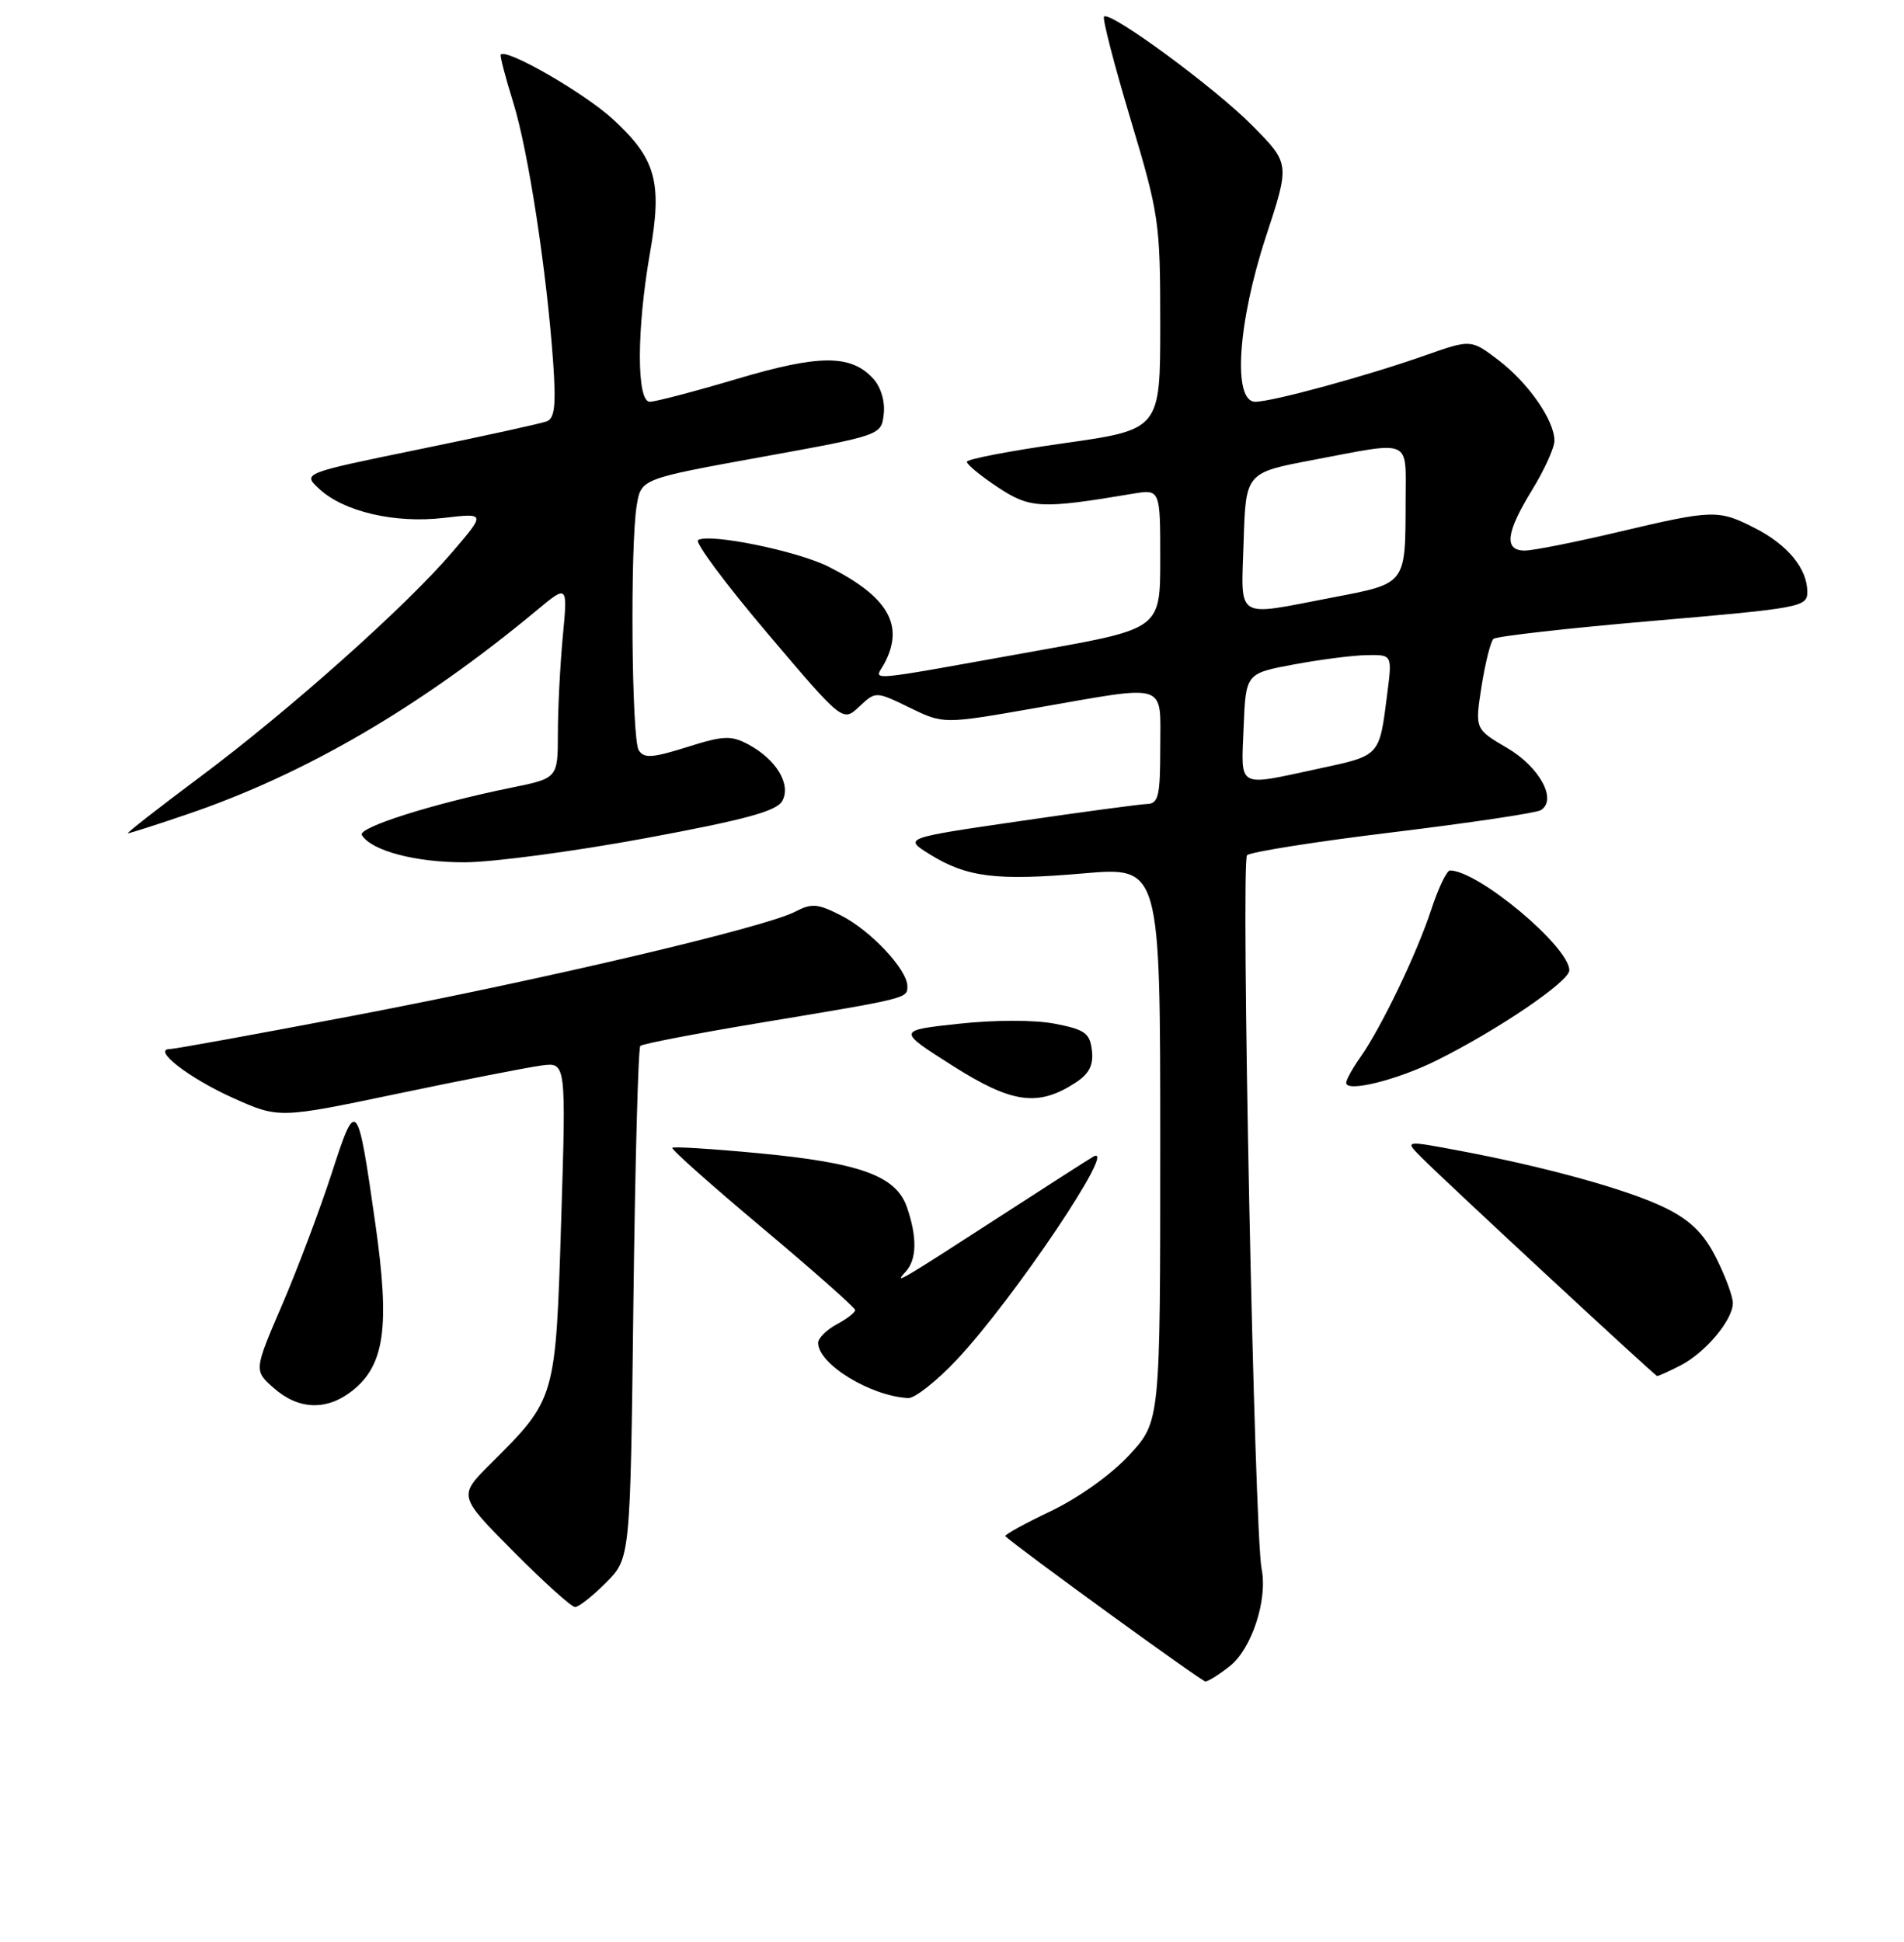 <?xml version="1.0" encoding="UTF-8" standalone="no"?>
<!DOCTYPE svg PUBLIC "-//W3C//DTD SVG 1.1//EN" "http://www.w3.org/Graphics/SVG/1.1/DTD/svg11.dtd" >
<svg xmlns="http://www.w3.org/2000/svg" xmlns:xlink="http://www.w3.org/1999/xlink" version="1.1" viewBox="0 0 256 261">
 <g >
 <path fill="currentColor"
d=" M 165.34 223.95 C 168.29 221.63 170.46 215.03 169.63 210.88 C 168.65 205.99 166.81 115.79 167.67 114.95 C 168.13 114.51 176.95 113.11 187.29 111.86 C 197.62 110.60 206.57 109.27 207.17 108.89 C 209.41 107.51 207.02 103.10 202.64 100.53 C 198.30 97.99 198.30 97.99 199.20 92.24 C 199.70 89.08 200.42 86.22 200.80 85.87 C 201.19 85.52 210.84 84.43 222.25 83.45 C 242.13 81.74 243.00 81.58 243.00 79.56 C 243.00 76.44 240.37 73.23 235.97 70.99 C 231.04 68.47 230.35 68.49 217.60 71.50 C 211.78 72.88 206.11 74.00 205.01 74.00 C 202.18 74.00 202.48 71.57 206.00 65.85 C 207.65 63.16 209.00 60.19 209.00 59.23 C 208.99 56.50 205.51 51.49 201.48 48.41 C 197.78 45.60 197.78 45.60 191.64 47.76 C 183.79 50.53 171.06 54.00 168.77 54.00 C 165.72 54.00 166.40 43.42 170.21 31.80 C 173.43 22.00 173.43 22.00 168.46 16.96 C 163.46 11.87 149.25 1.42 148.44 2.23 C 148.20 2.47 149.80 8.67 152.00 16.00 C 155.85 28.85 156.00 29.86 156.00 43.54 C 156.00 57.74 156.00 57.74 143.00 59.58 C 135.85 60.59 130.00 61.71 130.00 62.07 C 130.00 62.44 131.87 63.97 134.16 65.49 C 138.50 68.36 139.97 68.43 152.25 66.37 C 156.00 65.74 156.00 65.74 156.00 75.12 C 156.00 84.50 156.00 84.50 139.75 87.41 C 115.31 91.79 117.61 91.59 118.90 89.19 C 121.65 84.05 119.43 80.20 111.37 76.15 C 107.15 74.04 95.39 71.64 93.86 72.59 C 93.39 72.88 97.57 78.50 103.16 85.09 C 113.31 97.06 113.31 97.06 115.52 94.98 C 117.74 92.90 117.74 92.90 122.30 95.11 C 126.85 97.33 126.85 97.33 139.24 95.16 C 157.30 92.01 156.00 91.59 156.00 100.50 C 156.00 106.95 155.76 108.01 154.25 108.06 C 153.29 108.09 145.53 109.13 137.00 110.38 C 121.50 112.64 121.50 112.64 125.00 114.82 C 129.98 117.91 133.93 118.41 145.67 117.39 C 156.00 116.50 156.00 116.50 156.00 153.77 C 156.00 191.04 156.00 191.04 151.86 195.54 C 149.43 198.18 145.05 201.30 141.28 203.11 C 137.74 204.79 134.99 206.31 135.17 206.48 C 137.05 208.20 161.57 226.00 162.07 226.00 C 162.43 226.00 163.91 225.08 165.34 223.95 Z  M 81.47 212.73 C 84.75 209.45 84.75 209.45 85.16 175.27 C 85.39 156.47 85.81 140.86 86.09 140.58 C 86.36 140.30 93.55 138.92 102.05 137.50 C 122.15 134.16 122.00 134.20 122.00 132.56 C 122.00 130.33 117.09 125.09 113.11 123.06 C 109.96 121.45 109.13 121.38 106.93 122.53 C 102.92 124.63 73.67 131.52 47.75 136.47 C 34.69 138.96 23.48 141.00 22.85 141.00 C 20.36 141.00 25.39 144.90 31.30 147.56 C 37.50 150.34 37.50 150.34 53.50 146.99 C 62.30 145.15 70.99 143.45 72.81 143.21 C 76.12 142.77 76.12 142.77 75.45 164.13 C 74.70 188.13 74.75 187.99 65.92 196.78 C 61.62 201.07 61.62 201.07 69.03 208.53 C 73.11 212.64 76.84 216.00 77.32 216.00 C 77.81 216.00 79.67 214.53 81.47 212.73 Z  M 47.34 186.95 C 51.72 183.50 52.44 178.37 50.48 164.57 C 48.07 147.64 47.91 147.45 44.59 157.72 C 43.02 162.55 40.03 170.49 37.94 175.36 C 34.13 184.21 34.13 184.21 36.82 186.57 C 40.14 189.50 43.92 189.63 47.34 186.95 Z  M 128.65 182.75 C 136.33 174.58 150.59 153.34 146.95 155.49 C 146.15 155.96 140.55 159.55 134.50 163.47 C 120.98 172.22 120.07 172.75 121.75 170.95 C 123.28 169.30 123.34 166.29 121.93 162.23 C 120.46 158.03 115.65 156.29 101.90 154.99 C 95.76 154.41 90.58 154.09 90.39 154.27 C 90.21 154.46 95.66 159.31 102.51 165.05 C 109.36 170.80 114.97 175.76 114.98 176.08 C 114.99 176.40 113.88 177.26 112.50 178.00 C 111.12 178.74 110.00 179.86 110.00 180.49 C 110.00 183.34 117.03 187.64 122.10 187.91 C 122.99 187.96 125.93 185.64 128.65 182.75 Z  M 225.96 183.52 C 229.34 181.77 233.00 177.39 232.99 175.12 C 232.98 174.23 231.97 171.50 230.74 169.06 C 229.09 165.79 227.31 164.04 223.97 162.38 C 219.10 159.96 207.93 156.85 196.16 154.65 C 188.82 153.27 188.82 153.27 191.16 155.61 C 194.65 159.09 222.45 184.87 222.80 184.94 C 222.96 184.97 224.39 184.33 225.96 183.52 Z  M 144.67 145.48 C 146.45 144.31 147.04 143.14 146.81 141.19 C 146.54 138.86 145.88 138.38 141.85 137.60 C 139.11 137.07 133.82 137.07 128.91 137.60 C 120.61 138.50 120.61 138.50 128.06 143.23 C 136.09 148.33 139.59 148.81 144.67 145.48 Z  M 193.22 142.50 C 201.45 138.40 211.00 131.91 211.00 130.42 C 211.00 127.25 198.75 117.00 194.95 117.00 C 194.52 117.00 193.39 119.36 192.44 122.25 C 190.51 128.15 185.71 138.14 182.87 142.15 C 181.84 143.61 181.00 145.14 181.00 145.54 C 181.00 146.87 187.88 145.16 193.22 142.50 Z  M 86.84 112.65 C 100.17 110.18 104.40 109.03 105.17 107.67 C 106.41 105.45 104.39 102.08 100.62 100.06 C 98.29 98.82 97.29 98.86 92.35 100.42 C 87.71 101.88 86.58 101.95 85.88 100.84 C 84.92 99.33 84.71 73.40 85.61 67.93 C 86.20 64.36 86.20 64.36 102.35 61.43 C 118.50 58.50 118.50 58.50 118.82 55.66 C 119.02 53.99 118.45 52.04 117.44 50.93 C 114.45 47.62 110.20 47.62 99.08 50.93 C 93.39 52.62 88.12 54.00 87.37 54.00 C 85.58 54.00 85.59 44.30 87.39 34.01 C 89.07 24.46 88.21 21.37 82.43 16.04 C 78.61 12.53 68.17 6.50 67.33 7.33 C 67.19 7.47 67.94 10.36 69.00 13.75 C 71.03 20.26 73.53 36.57 74.38 48.80 C 74.77 54.41 74.58 56.23 73.52 56.63 C 72.77 56.92 65.07 58.61 56.41 60.38 C 40.66 63.61 40.66 63.61 42.90 65.69 C 46.21 68.78 53.09 70.38 59.67 69.61 C 65.31 68.95 65.31 68.95 60.80 74.22 C 54.58 81.50 38.84 95.53 26.80 104.50 C 21.27 108.63 16.95 112.00 17.20 112.00 C 17.45 112.00 20.99 110.87 25.07 109.48 C 40.98 104.09 56.50 95.04 72.16 82.04 C 76.33 78.57 76.33 78.57 75.67 85.54 C 75.31 89.37 75.01 95.22 75.01 98.55 C 75.00 104.60 75.00 104.60 68.75 105.87 C 58.21 108.01 48.03 111.24 48.65 112.24 C 49.96 114.36 55.88 115.92 62.50 115.90 C 66.35 115.88 77.30 114.42 86.84 112.65 Z  M 167.21 97.75 C 167.50 90.51 167.50 90.51 174.00 89.30 C 177.57 88.64 182.00 88.07 183.84 88.05 C 187.19 88.00 187.19 88.00 186.52 93.25 C 185.44 101.74 185.64 101.52 177.21 103.33 C 166.20 105.70 166.87 106.07 167.21 97.75 Z  M 167.21 72.77 C 167.50 63.54 167.50 63.54 176.50 61.83 C 189.98 59.27 189.00 58.84 188.99 67.25 C 188.96 78.65 189.16 78.39 179.09 80.32 C 165.88 82.85 166.88 83.48 167.21 72.77 Z "/>
</g>
</svg>